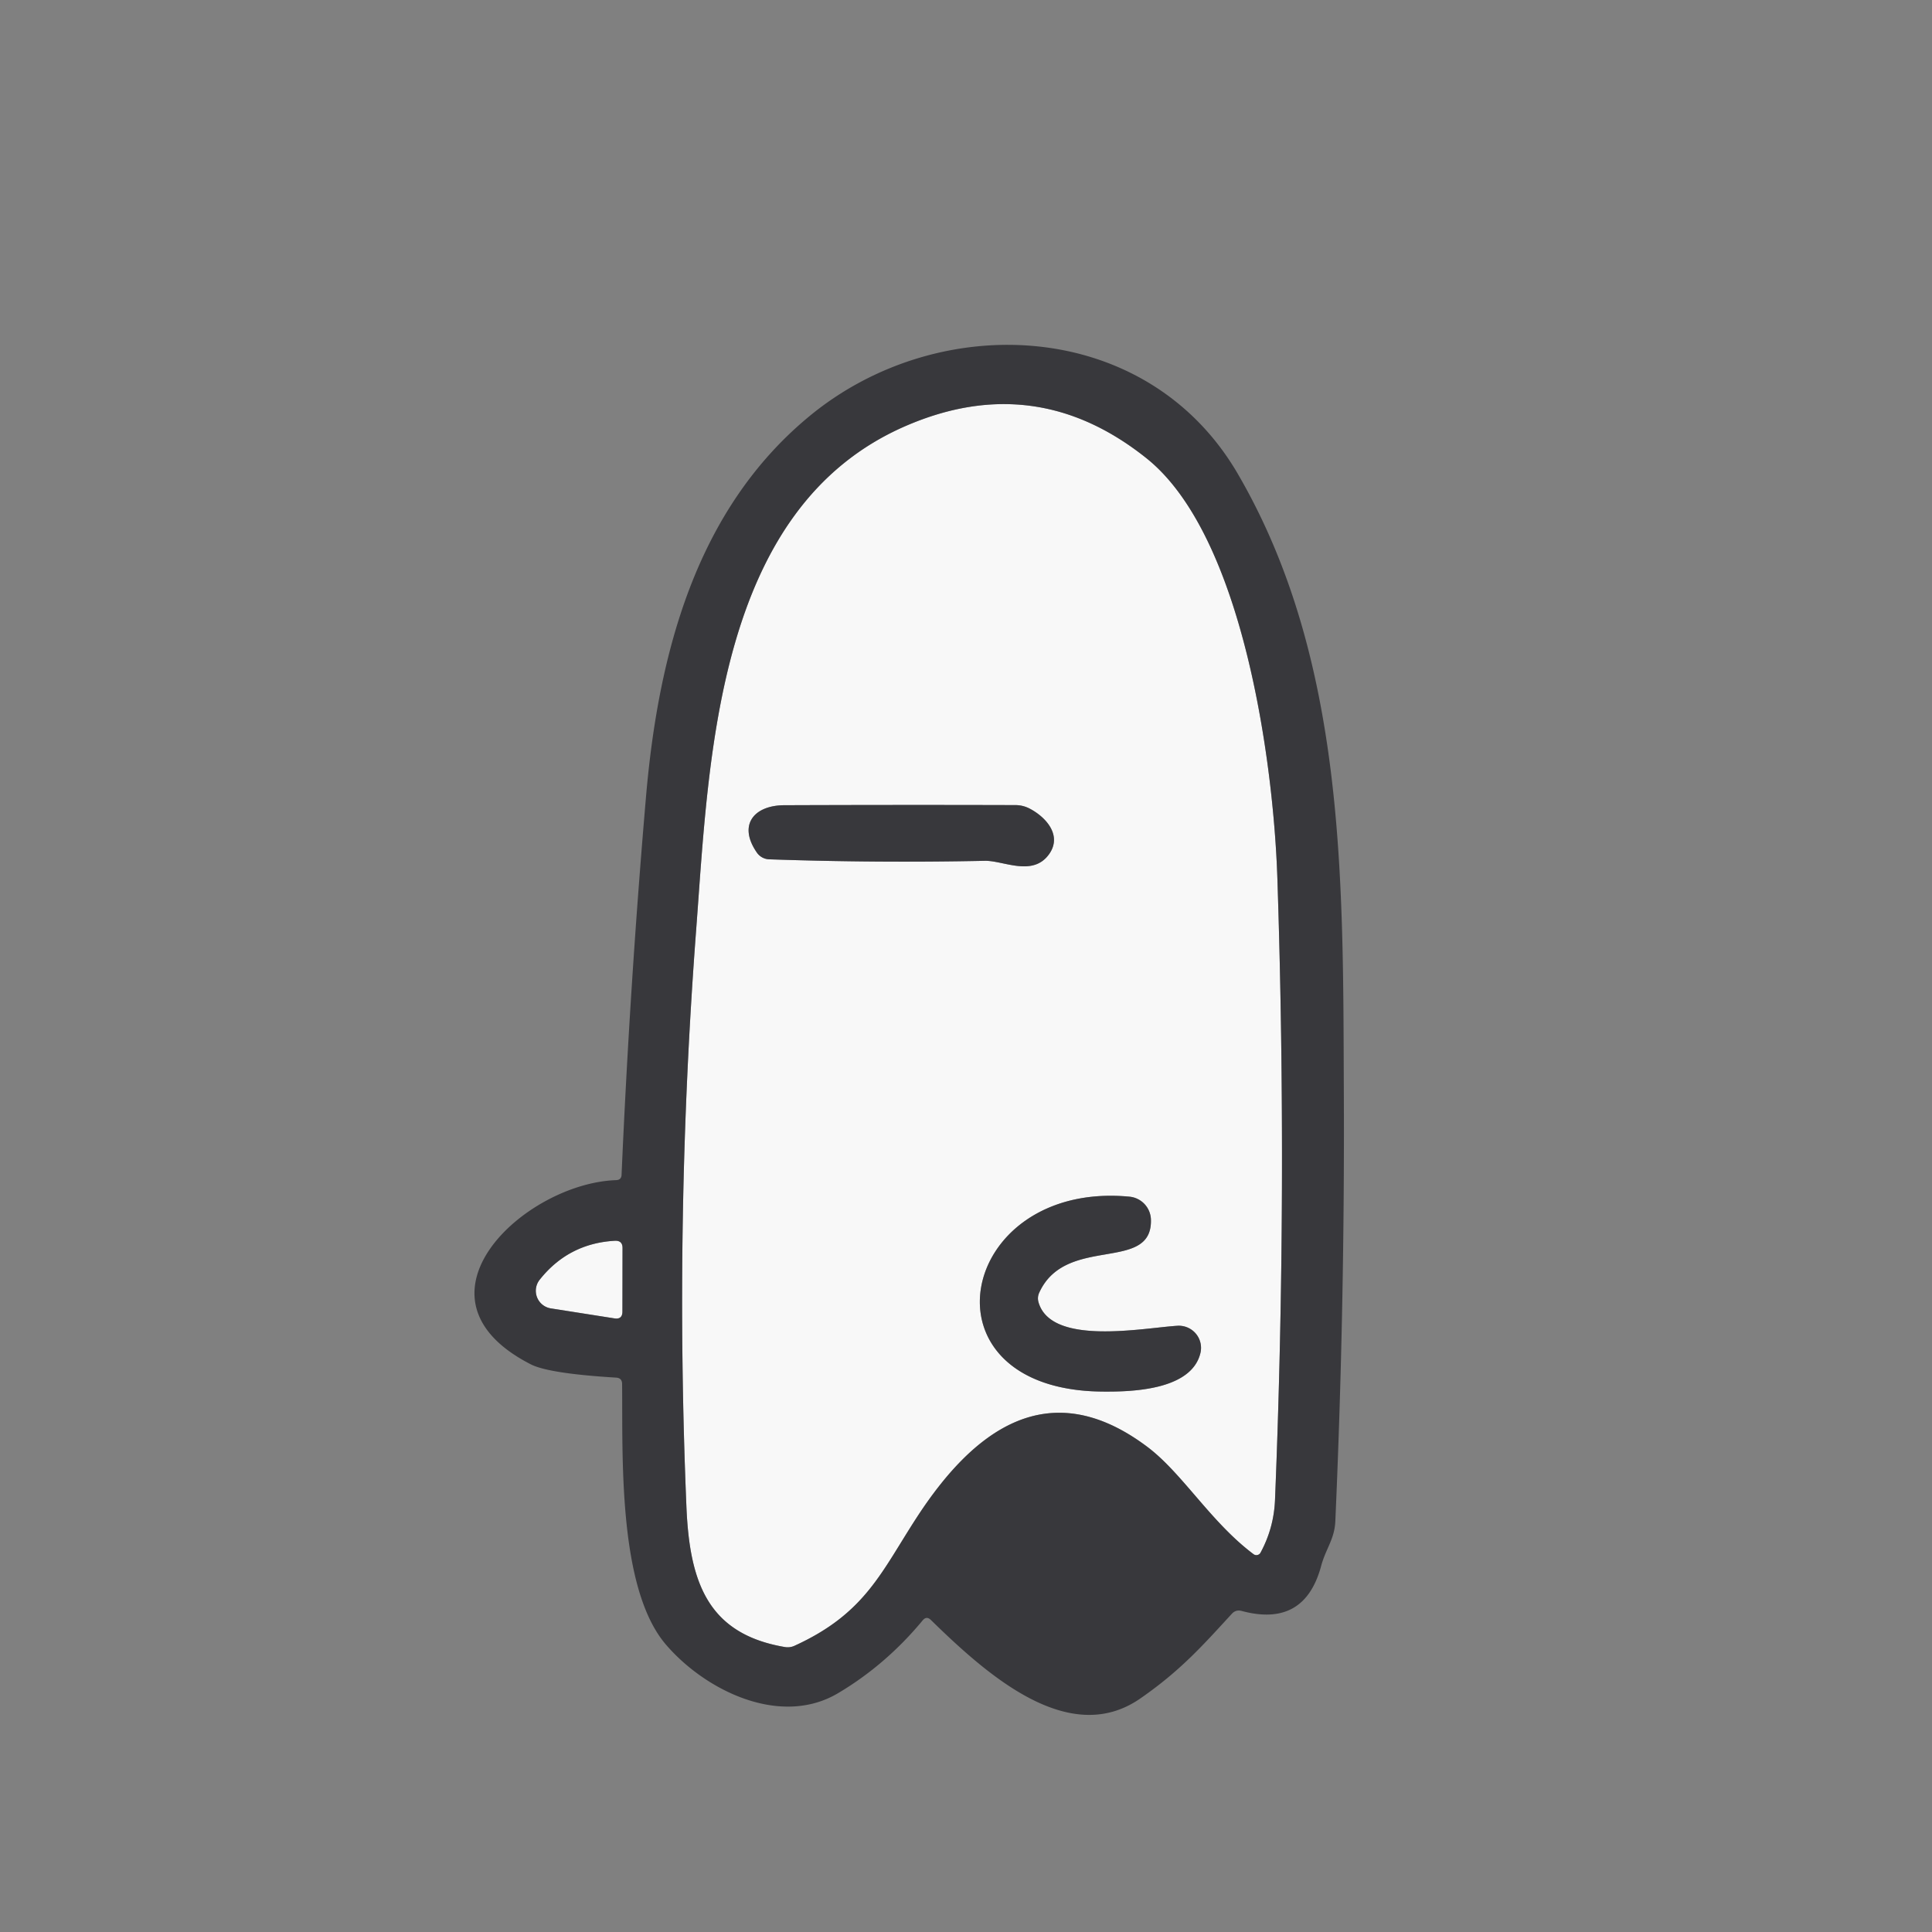 <?xml version="1.0" encoding="UTF-8" standalone="no"?>
<!DOCTYPE svg PUBLIC "-//W3C//DTD SVG 1.1//EN" "http://www.w3.org/Graphics/SVG/1.1/DTD/svg11.dtd">
<svg xmlns="http://www.w3.org/2000/svg" version="1.1" viewBox="0 0 180 180">
<rect x="0" y="0" width="180" height="180" fill="#808080" stroke="none"/>
<g stroke-width="2.00" fill="none" stroke-linecap="butt">
<path stroke="#98989a" vector-effect="non-scaling-stroke" d="
  M 106.81 42.69
  Q 96.50 34.45 84.40 39.68
  C 66.74 47.31 66.08 70.48 64.86 86.62
  Q 62.83 113.44 63.95 140.33
  C 64.24 147.33 65.88 152.22 73.12 153.45
  Q 73.60 153.53 74.03 153.33
  C 80.65 150.31 82.11 146.44 85.47 141.29
  C 90.59 133.45 97.58 127.81 106.88 134.79
  C 110.15 137.24 112.80 141.81 116.79 144.80
  A 0.44 0.44 0.0 0 0 117.44 144.66
  Q 118.68 142.37 118.79 139.75
  Q 119.97 110.79 119.01 81.82
  C 118.66 71.11 115.84 49.90 106.81 42.69"
/>
<path stroke="#98989a" vector-effect="non-scaling-stroke" d="
  M 51.32 121.90
  L 57.24 122.83
  Q 57.99 122.95 57.99 122.19
  L 58.00 116.29
  Q 58.01 115.56 57.27 115.60
  Q 52.96 115.85 50.28 119.23
  A 1.66 1.66 0.0 0 0 51.32 121.90"
/>
<path stroke="#98989a" vector-effect="non-scaling-stroke" d="
  M 95.90 75.32
  A 2.87 2.83 58.1 0 0 94.61 75.01
  Q 84.01 74.98 73.08 75.02
  C 70.26 75.03 68.72 76.84 70.52 79.44
  A 1.45 1.45 0.0 0 0 71.65 80.06
  Q 81.74 80.41 91.75 80.20
  C 93.49 80.16 96.27 81.76 97.79 79.51
  C 98.95 77.78 97.42 76.10 95.90 75.32"
/>
<path stroke="#98989a" vector-effect="non-scaling-stroke" d="
  M 109.69 123.52
  C 106.49 123.72 97.91 125.43 96.75 121.31
  Q 96.63 120.86 96.82 120.44
  C 99.29 115.00 107.35 118.62 107.23 113.65
  A 2.21 2.21 0.0 0 0 105.22 111.49
  C 89.17 109.98 85.25 129.54 102.75 129.65
  C 105.21 129.67 110.99 129.59 111.84 126.06
  A 2.07 2.06 4.9 0 0 109.69 123.52"
/>
</g>
<g fill="#f8f8f8">
<path d="
  M 106.81 42.69
  C 115.84 49.90 118.66 71.11 119.01 81.82
  Q 119.97 110.79 118.79 139.75
  Q 118.68 142.37 117.44 144.66
  A 0.44 0.44 0.0 0 1 116.79 144.80
  C 112.80 141.81 110.15 137.24 106.88 134.79
  C 97.58 127.81 90.59 133.45 85.47 141.29
  C 82.11 146.44 80.65 150.31 74.03 153.33
  Q 73.60 153.53 73.12 153.45
  C 65.88 152.22 64.24 147.33 63.95 140.33
  Q 62.83 113.44 64.86 86.62
  C 66.08 70.48 66.74 47.31 84.40 39.68
  Q 96.50 34.45 106.81 42.69
  Z
  M 95.90 75.32
  A 2.87 2.83 58.1 0 0 94.61 75.01
  Q 84.01 74.98 73.08 75.02
  C 70.26 75.03 68.72 76.84 70.52 79.44
  A 1.45 1.45 0.0 0 0 71.65 80.06
  Q 81.74 80.41 91.75 80.20
  C 93.49 80.16 96.27 81.76 97.79 79.51
  C 98.95 77.78 97.42 76.10 95.90 75.32
  Z
  M 109.69 123.52
  C 106.49 123.72 97.91 125.43 96.75 121.31
  Q 96.63 120.86 96.82 120.44
  C 99.29 115.00 107.35 118.62 107.23 113.65
  A 2.21 2.21 0.0 0 0 105.22 111.49
  C 89.17 109.98 85.25 129.54 102.75 129.65
  C 105.21 129.67 110.99 129.59 111.84 126.06
  A 2.07 2.06 4.9 0 0 109.69 123.52
  Z"
/>
<path d="
  M 51.32 121.90
  A 1.66 1.66 0.0 0 1 50.28 119.23
  Q 52.96 115.85 57.27 115.60
  Q 58.01 115.56 58.00 116.29
  L 57.99 122.19
  Q 57.99 122.95 57.24 122.83
  L 51.32 121.90
  Z"
/>
</g>
<g fill="#38383c">
<path d="
  M 57.91 109.46
  Q 58.68 91.79 60.19 74.19
  C 61.34 60.94 64.82 47.54 75.37 38.81
  C 87.47 28.78 106.87 29.64 115.32 44.14
  C 125.39 61.43 125.12 82.07 125.20 101.37
  Q 125.30 121.55 124.41 141.72
  C 124.34 143.40 123.52 144.29 123.09 145.89
  Q 121.54 151.66 115.69 150.09
  Q 115.15 149.94 114.77 150.35
  C 112.13 153.22 110.03 155.62 106.23 158.25
  C 99.59 162.85 91.96 156.04 86.73 150.93
  Q 86.32 150.53 85.96 150.97
  Q 82.53 155.11 78.08 157.75
  C 72.69 160.95 65.70 157.49 62.04 153.22
  C 57.53 147.96 58.03 135.49 57.96 128.93
  Q 57.95 128.38 57.40 128.35
  Q 51.13 127.97 49.45 127.11
  C 37.33 120.91 48.87 110.24 57.41 109.95
  Q 57.89 109.93 57.91 109.46
  Z
  M 106.81 42.69
  Q 96.50 34.45 84.40 39.68
  C 66.74 47.31 66.08 70.48 64.86 86.62
  Q 62.83 113.44 63.95 140.33
  C 64.24 147.33 65.88 152.22 73.12 153.45
  Q 73.60 153.53 74.03 153.33
  C 80.65 150.31 82.11 146.44 85.47 141.29
  C 90.59 133.45 97.58 127.81 106.88 134.79
  C 110.15 137.24 112.80 141.81 116.79 144.80
  A 0.44 0.44 0.0 0 0 117.44 144.66
  Q 118.68 142.37 118.79 139.75
  Q 119.97 110.79 119.01 81.82
  C 118.66 71.11 115.84 49.90 106.81 42.69
  Z
  M 51.32 121.90
  L 57.24 122.83
  Q 57.99 122.95 57.99 122.19
  L 58.00 116.29
  Q 58.01 115.56 57.27 115.60
  Q 52.96 115.85 50.28 119.23
  A 1.66 1.66 0.0 0 0 51.32 121.90
  Z"
/>
<path d="
  M 95.90 75.32
  C 97.42 76.10 98.95 77.78 97.79 79.51
  C 96.27 81.76 93.49 80.16 91.75 80.20
  Q 81.74 80.41 71.65 80.06
  A 1.45 1.45 0.0 0 1 70.52 79.44
  C 68.72 76.84 70.26 75.03 73.08 75.02
  Q 84.01 74.98 94.61 75.01
  A 2.87 2.83 58.1 0 1 95.90 75.32
  Z"
/>
<path d="
  M 109.69 123.52
  A 2.07 2.06 4.9 0 1 111.84 126.06
  C 110.99 129.59 105.21 129.67 102.75 129.65
  C 85.25 129.54 89.17 109.98 105.22 111.49
  A 2.21 2.21 0.0 0 1 107.23 113.65
  C 107.35 118.62 99.29 115.00 96.82 120.44
  Q 96.63 120.86 96.75 121.31
  C 97.91 125.43 106.49 123.72 109.69 123.52
  Z"
/>
</g>
</svg>
